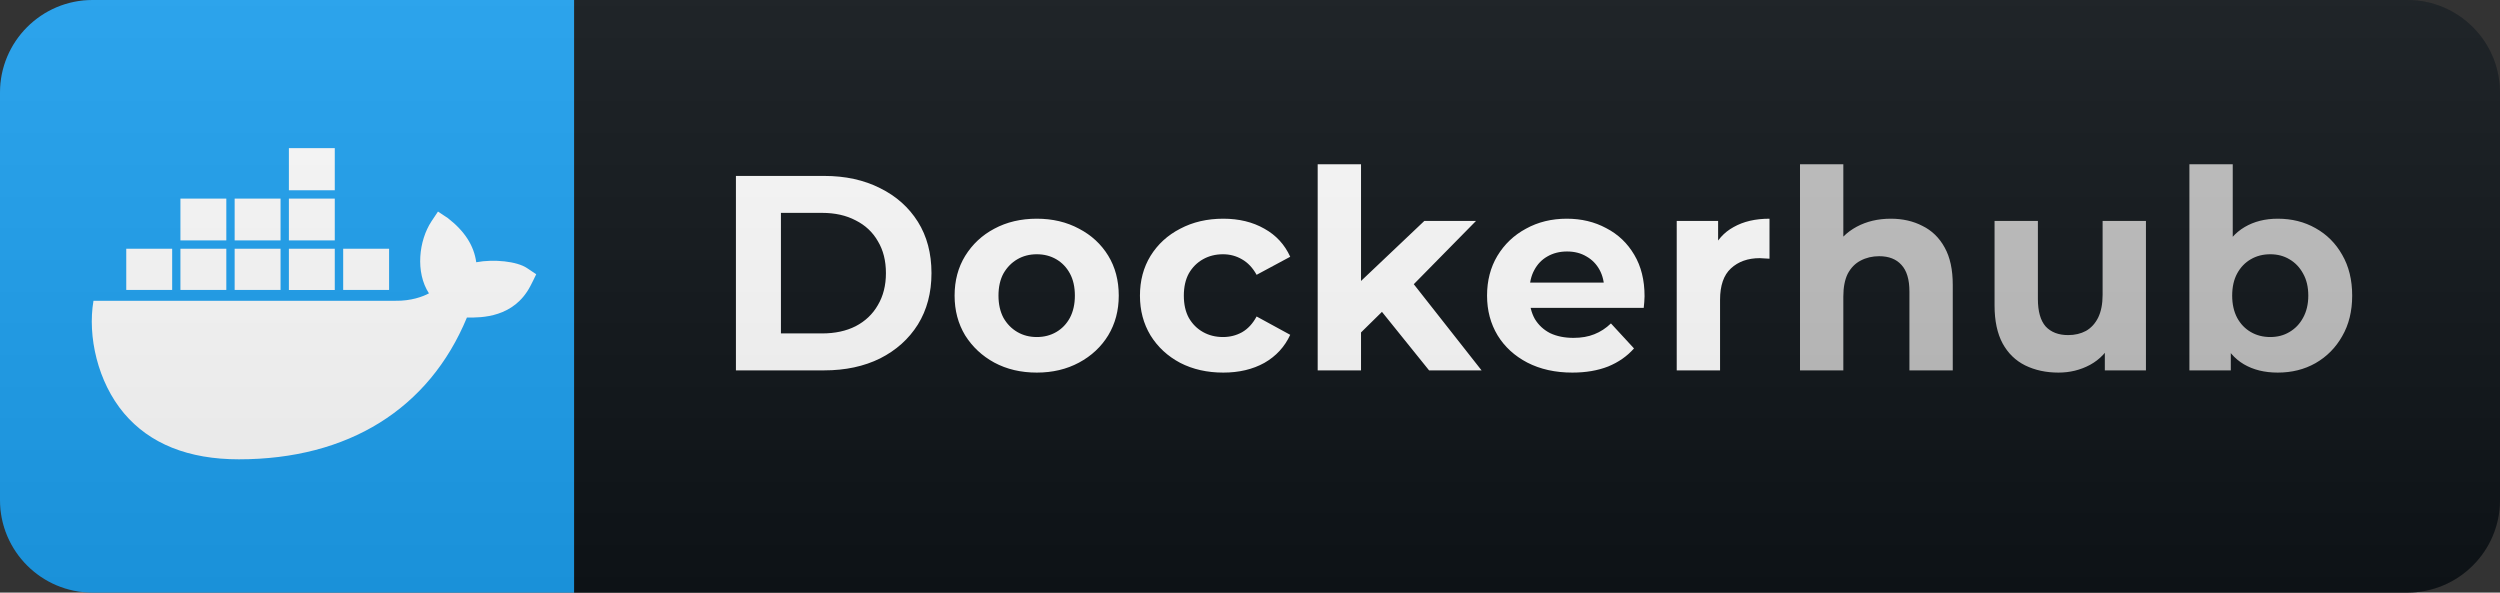 <svg width="135" height="32" viewBox="0 0 135 32" fill="none" xmlns="http://www.w3.org/2000/svg">
<rect x="0" y="0" width="135" height="32" fill="#333333" stroke="none"/>
<path d="M130 0H31V32H130C132.761 32 135 29.761 135 27V5C135 2.239 132.761 0 130 0Z" fill="#0F1418"/>
<path d="M31 0H5C2.239 0 0 2.239 0 5V27C0 29.761 2.239 32 5 32H31V0Z" fill="#1DA1F2"/>
<path d="M18.078 15.661H15.6V13.433H18.078V15.661ZM18.078 8H15.6V10.276H18.078V8ZM21.011 13.43H18.532V15.657H21.011V13.43V13.43ZM15.15 10.726H12.671V12.98H15.15V10.726ZM18.078 10.726H15.6V12.98H18.078V10.726ZM28.458 14.476C27.918 14.112 26.673 13.981 25.717 14.161C25.593 13.261 25.091 12.477 24.176 11.772L23.651 11.424L23.302 11.948C22.612 12.991 22.424 14.708 23.163 15.841C22.837 16.017 22.196 16.257 21.348 16.242H5.048C4.722 18.147 5.266 20.622 6.698 22.32C8.089 23.966 10.174 24.803 12.9 24.803C18.802 24.803 23.171 22.084 25.214 17.146C26.017 17.161 27.749 17.149 28.638 15.451C28.694 15.357 28.885 14.956 28.956 14.809L28.458 14.476V14.476ZM9.293 13.43H6.818V15.657H9.297V13.43H9.293ZM12.221 13.43H9.743V15.657H12.221V13.43ZM15.15 13.43H12.671V15.657H15.15V13.43ZM12.221 10.726H9.743V12.98H12.221V10.726Z" fill="white"/>
<path d="M39.74 20V9.5H44.51C45.65 9.5 46.655 9.72 47.525 10.16C48.395 10.59 49.075 11.195 49.565 11.975C50.055 12.755 50.3 13.68 50.3 14.75C50.3 15.81 50.055 16.735 49.565 17.525C49.075 18.305 48.395 18.915 47.525 19.355C46.655 19.785 45.65 20 44.51 20H39.74ZM42.17 18.005H44.39C45.09 18.005 45.695 17.875 46.205 17.615C46.725 17.345 47.125 16.965 47.405 16.475C47.695 15.985 47.84 15.41 47.84 14.75C47.84 14.08 47.695 13.505 47.405 13.025C47.125 12.535 46.725 12.16 46.205 11.9C45.695 11.63 45.09 11.495 44.39 11.495H42.17V18.005ZM55.988 20.12C55.128 20.12 54.363 19.94 53.693 19.58C53.033 19.22 52.508 18.73 52.118 18.11C51.738 17.48 51.548 16.765 51.548 15.965C51.548 15.155 51.738 14.44 52.118 13.82C52.508 13.19 53.033 12.7 53.693 12.35C54.363 11.99 55.128 11.81 55.988 11.81C56.838 11.81 57.598 11.99 58.268 12.35C58.938 12.7 59.463 13.185 59.843 13.805C60.223 14.425 60.413 15.145 60.413 15.965C60.413 16.765 60.223 17.48 59.843 18.11C59.463 18.73 58.938 19.22 58.268 19.58C57.598 19.94 56.838 20.12 55.988 20.12ZM55.988 18.2C56.378 18.2 56.728 18.11 57.038 17.93C57.348 17.75 57.593 17.495 57.773 17.165C57.953 16.825 58.043 16.425 58.043 15.965C58.043 15.495 57.953 15.095 57.773 14.765C57.593 14.435 57.348 14.18 57.038 14C56.728 13.82 56.378 13.73 55.988 13.73C55.598 13.73 55.248 13.82 54.938 14C54.628 14.18 54.378 14.435 54.188 14.765C54.008 15.095 53.918 15.495 53.918 15.965C53.918 16.425 54.008 16.825 54.188 17.165C54.378 17.495 54.628 17.75 54.938 17.93C55.248 18.11 55.598 18.2 55.988 18.2ZM66.057 20.12C65.187 20.12 64.412 19.945 63.732 19.595C63.052 19.235 62.517 18.74 62.127 18.11C61.747 17.48 61.557 16.765 61.557 15.965C61.557 15.155 61.747 14.44 62.127 13.82C62.517 13.19 63.052 12.7 63.732 12.35C64.412 11.99 65.187 11.81 66.057 11.81C66.907 11.81 67.647 11.99 68.277 12.35C68.907 12.7 69.372 13.205 69.672 13.865L67.857 14.84C67.647 14.46 67.382 14.18 67.062 14C66.752 13.82 66.412 13.73 66.042 13.73C65.642 13.73 65.282 13.82 64.962 14C64.642 14.18 64.387 14.435 64.197 14.765C64.017 15.095 63.927 15.495 63.927 15.965C63.927 16.435 64.017 16.835 64.197 17.165C64.387 17.495 64.642 17.75 64.962 17.93C65.282 18.11 65.642 18.2 66.042 18.2C66.412 18.2 66.752 18.115 67.062 17.945C67.382 17.765 67.647 17.48 67.857 17.09L69.672 18.08C69.372 18.73 68.907 19.235 68.277 19.595C67.647 19.945 66.907 20.12 66.057 20.12ZM73.09 18.35L73.15 15.5L76.915 11.93H79.705L76.09 15.605L74.875 16.595L73.09 18.35ZM71.155 20V8.87H73.495V20H71.155ZM77.17 20L74.44 16.61L75.91 14.795L80.005 20H77.17ZM84.906 20.12C83.986 20.12 83.176 19.94 82.476 19.58C81.786 19.22 81.251 18.73 80.871 18.11C80.491 17.48 80.301 16.765 80.301 15.965C80.301 15.155 80.486 14.44 80.856 13.82C81.236 13.19 81.751 12.7 82.401 12.35C83.051 11.99 83.786 11.81 84.606 11.81C85.396 11.81 86.106 11.98 86.736 12.32C87.376 12.65 87.881 13.13 88.251 13.76C88.621 14.38 88.806 15.125 88.806 15.995C88.806 16.085 88.801 16.19 88.791 16.31C88.781 16.42 88.771 16.525 88.761 16.625H82.206V15.26H87.531L86.631 15.665C86.631 15.245 86.546 14.88 86.376 14.57C86.206 14.26 85.971 14.02 85.671 13.85C85.371 13.67 85.021 13.58 84.621 13.58C84.221 13.58 83.866 13.67 83.556 13.85C83.256 14.02 83.021 14.265 82.851 14.585C82.681 14.895 82.596 15.265 82.596 15.695V16.055C82.596 16.495 82.691 16.885 82.881 17.225C83.081 17.555 83.356 17.81 83.706 17.99C84.066 18.16 84.486 18.245 84.966 18.245C85.396 18.245 85.771 18.18 86.091 18.05C86.421 17.92 86.721 17.725 86.991 17.465L88.236 18.815C87.866 19.235 87.401 19.56 86.841 19.79C86.281 20.01 85.636 20.12 84.906 20.12ZM90.543 20V11.93H92.778V14.21L92.463 13.55C92.704 12.98 93.088 12.55 93.618 12.26C94.148 11.96 94.793 11.81 95.553 11.81V13.97C95.454 13.96 95.364 13.955 95.284 13.955C95.204 13.945 95.118 13.94 95.028 13.94C94.388 13.94 93.868 14.125 93.469 14.495C93.079 14.855 92.883 15.42 92.883 16.19V20H90.543Z" fill="white"/>
<path d="M102.104 11.81C102.744 11.81 103.314 11.94 103.814 12.2C104.324 12.45 104.724 12.84 105.014 13.37C105.304 13.89 105.449 14.56 105.449 15.38V20H103.109V15.74C103.109 15.09 102.964 14.61 102.674 14.3C102.394 13.99 101.994 13.835 101.474 13.835C101.104 13.835 100.769 13.915 100.469 14.075C100.179 14.225 99.95 14.46 99.779 14.78C99.62 15.1 99.54 15.51 99.54 16.01V20H97.2V8.87H99.54V14.165L99.014 13.49C99.305 12.95 99.719 12.535 100.259 12.245C100.799 11.955 101.414 11.81 102.104 11.81ZM111.156 20.12C110.486 20.12 109.886 19.99 109.356 19.73C108.836 19.47 108.431 19.075 108.141 18.545C107.851 18.005 107.706 17.32 107.706 16.49V11.93H110.046V16.145C110.046 16.815 110.186 17.31 110.466 17.63C110.756 17.94 111.161 18.095 111.681 18.095C112.041 18.095 112.361 18.02 112.641 17.87C112.921 17.71 113.141 17.47 113.301 17.15C113.461 16.82 113.541 16.41 113.541 15.92V11.93H115.881V20H113.661V17.78L114.066 18.425C113.796 18.985 113.396 19.41 112.866 19.7C112.346 19.98 111.776 20.12 111.156 20.12ZM122.998 20.12C122.288 20.12 121.678 19.97 121.168 19.67C120.658 19.37 120.268 18.915 119.998 18.305C119.728 17.685 119.593 16.905 119.593 15.965C119.593 15.015 119.733 14.235 120.013 13.625C120.303 13.015 120.703 12.56 121.213 12.26C121.723 11.96 122.318 11.81 122.998 11.81C123.758 11.81 124.438 11.98 125.038 12.32C125.648 12.66 126.128 13.14 126.478 13.76C126.838 14.38 127.018 15.115 127.018 15.965C127.018 16.805 126.838 17.535 126.478 18.155C126.128 18.775 125.648 19.26 125.038 19.61C124.438 19.95 123.758 20.12 122.998 20.12ZM118.228 20V8.87H120.568V13.565L120.418 15.95L120.463 18.35V20H118.228ZM122.593 18.2C122.983 18.2 123.328 18.11 123.628 17.93C123.938 17.75 124.183 17.495 124.363 17.165C124.553 16.825 124.648 16.425 124.648 15.965C124.648 15.495 124.553 15.095 124.363 14.765C124.183 14.435 123.938 14.18 123.628 14C123.328 13.82 122.983 13.73 122.593 13.73C122.203 13.73 121.853 13.82 121.543 14C121.233 14.18 120.988 14.435 120.808 14.765C120.628 15.095 120.538 15.495 120.538 15.965C120.538 16.425 120.628 16.825 120.808 17.165C120.988 17.495 121.233 17.75 121.543 17.93C121.853 18.11 122.203 18.2 122.593 18.2Z" fill="#C1C1C1"/>
<path d="M130 0H5C2.239 0 0 2.239 0 5V27C0 29.761 2.239 32 5 32H130C132.761 32 135 29.761 135 27V5C135 2.239 132.761 0 130 0Z" fill="url(#paint0_linear_15_48)"/>
<defs>
<linearGradient id="paint0_linear_15_48" x1="0" y1="0" x2="0" y2="32" gradientUnits="userSpaceOnUse">
<stop stop-color="#BBBBBB" stop-opacity="0.1"/>
<stop offset="1" stop-opacity="0.1"/>
</linearGradient>
</defs>
</svg>
